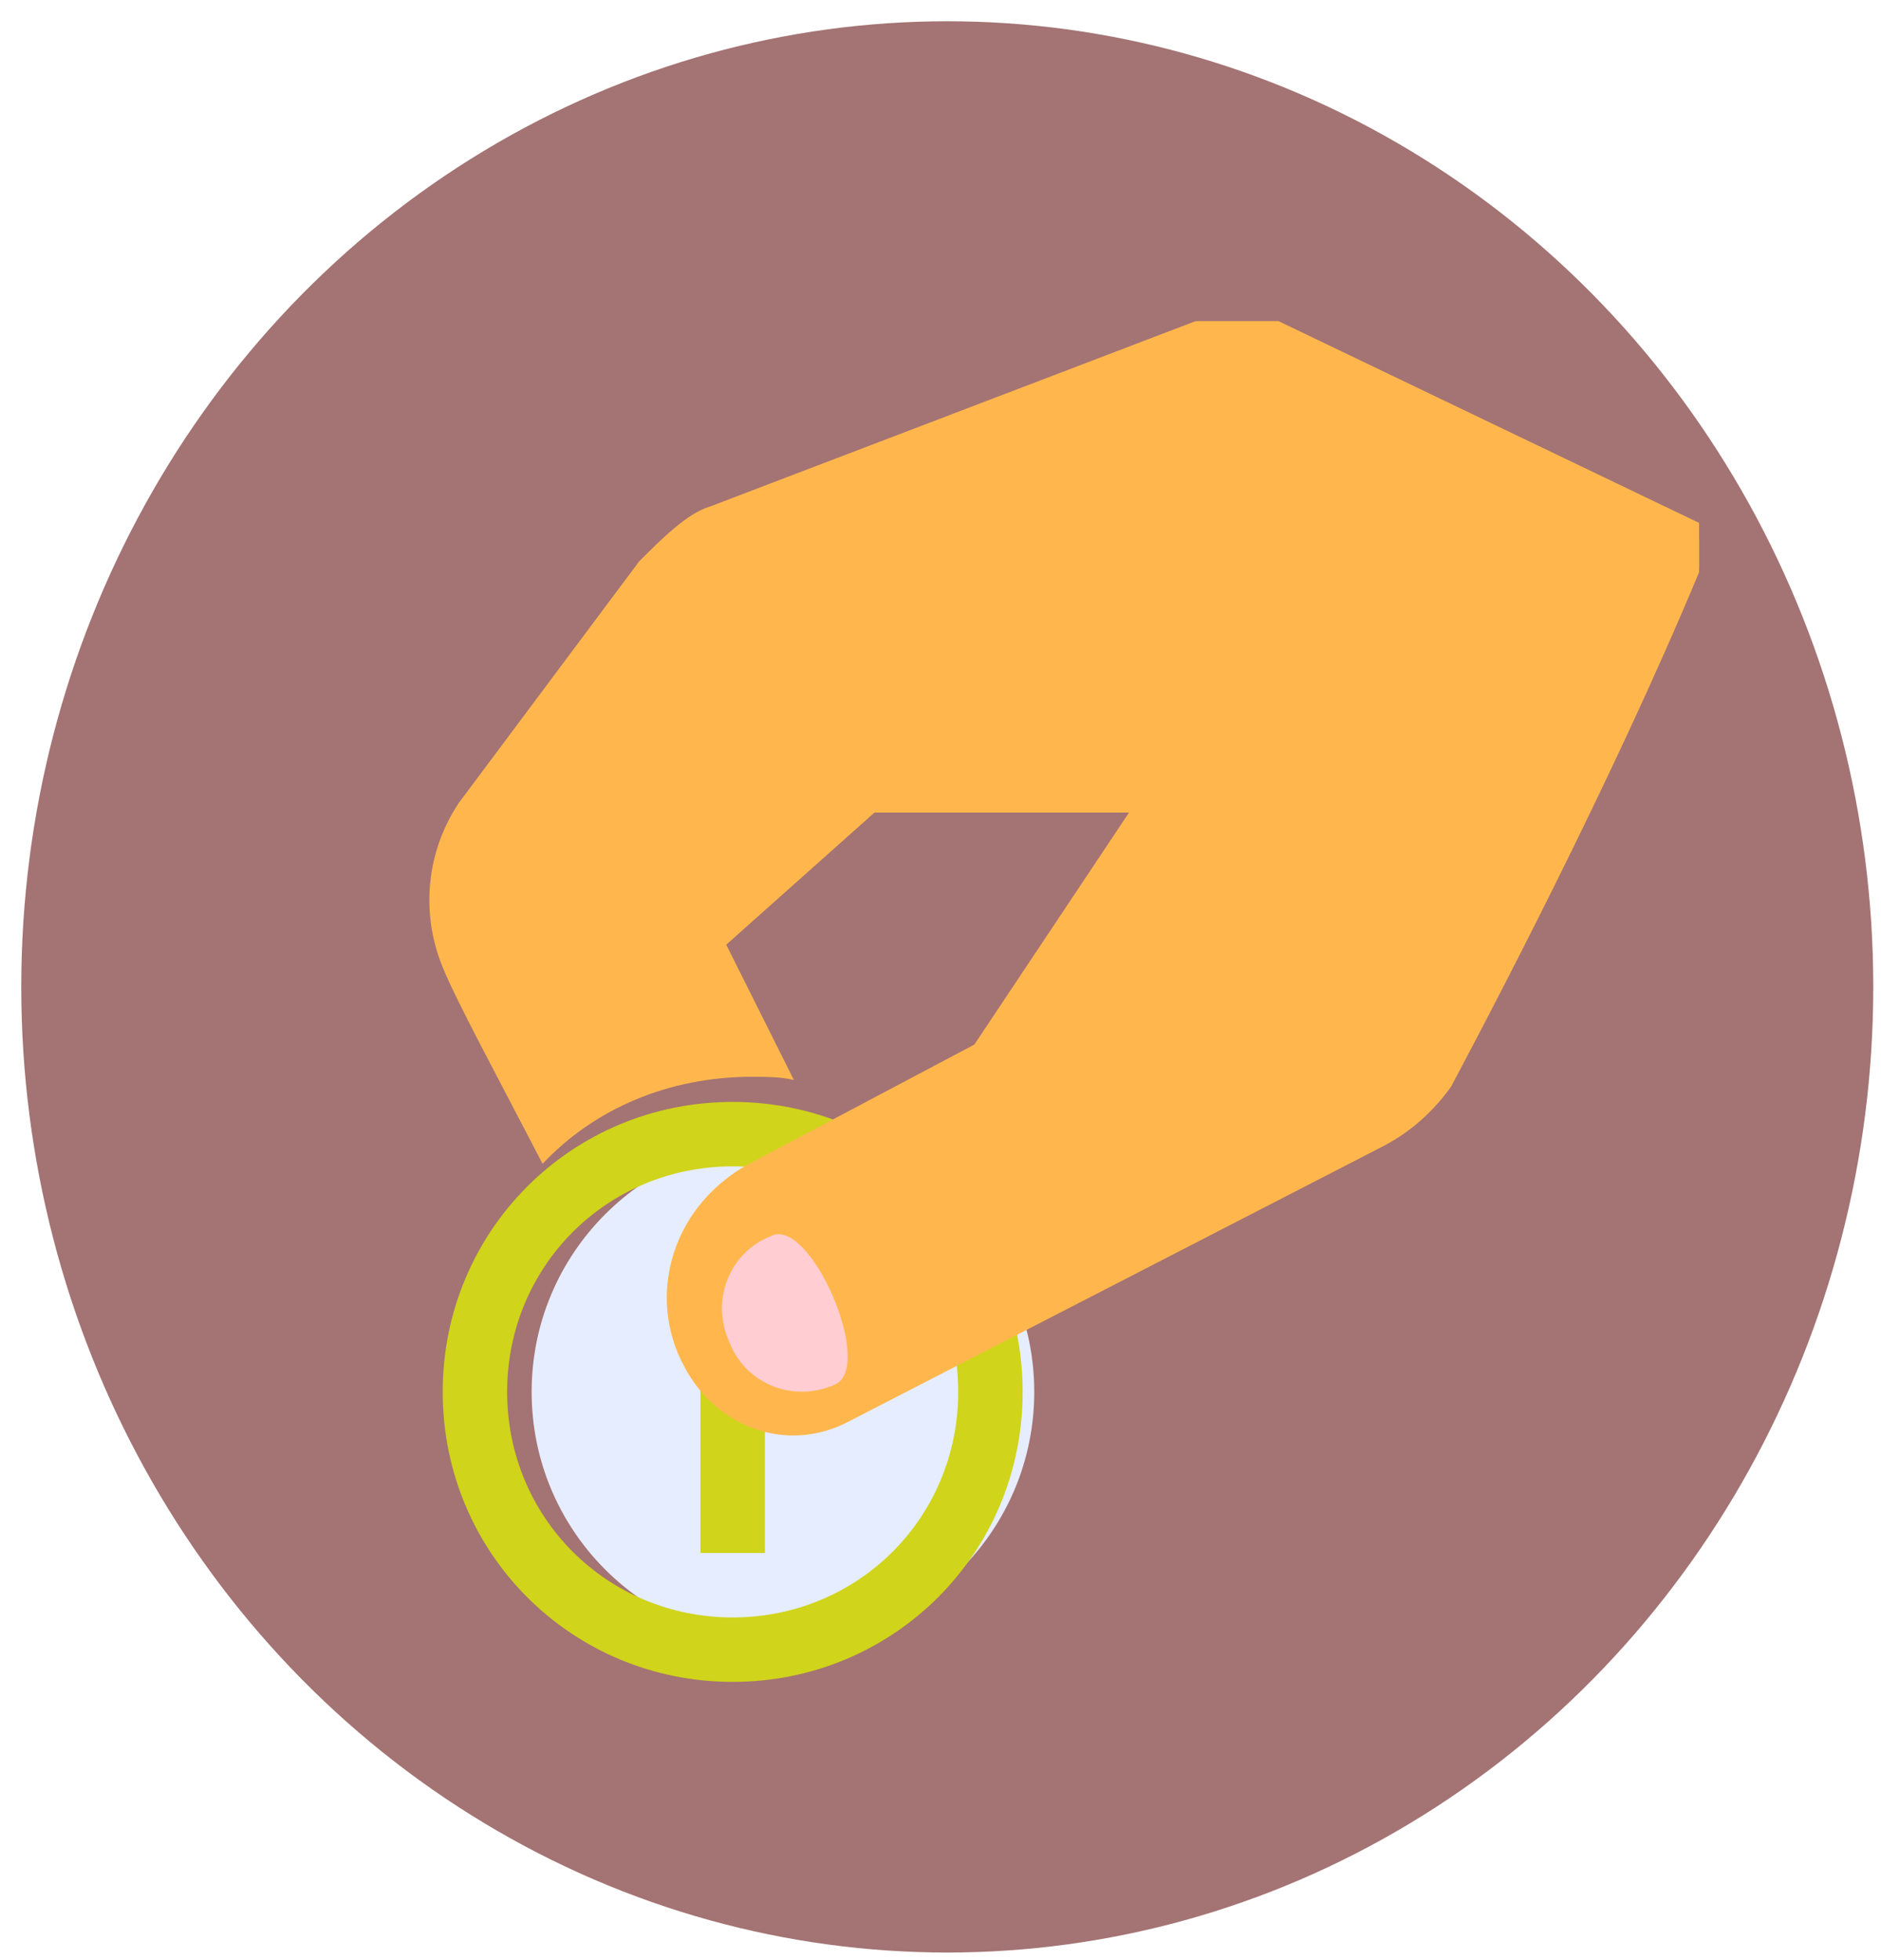 <svg width="973" height="1014" viewBox="0 0 973 1014" fill="none" xmlns="http://www.w3.org/2000/svg">
<g filter="url(#filter0_d_210_47)">
<ellipse cx="479" cy="499.5" rx="479" ry="499.5" fill="#A47373"/>
</g>
<g clip-path="url(#clip0_210_47)" filter="url(#filter1_d_210_47)">
<path d="M324 472.001L409 637.001L567.333 572.001L640.667 360.334L394 373.667L324 472.001Z" fill="#A47373"/>
<g filter="url(#filter2_d_210_47)">
<path d="M379 842C450.797 842 509 783.797 509 712C509 640.203 450.797 582 379 582C307.203 582 249 640.203 249 712C249 783.797 307.203 842 379 842Z" fill="#E6EDFE"/>
</g>
<g filter="url(#filter3_d_210_47)">
<path d="M379 562C295.667 562 229 628.667 229 712C229 795.333 295.667 862 379 862C462.333 862 529 795.333 529 712C529 628.667 462.333 562 379 562ZM379 828.667C314 828.667 262.333 777 262.333 712C262.333 647 314 595.333 379 595.333C444 595.333 495.667 647 495.667 712C495.667 777 444 828.667 379 828.667Z" fill="#D0D41A"/>
<path d="M395.665 662H362.332V795.333H395.665V662Z" fill="#D0D41A"/>
</g>
<g filter="url(#filter4_d_210_47)">
<path d="M344.002 712.001C360.669 743.667 397.336 757.001 429.002 740.334L704.002 598.667C720.669 590.334 732.336 578.667 740.669 567.001C769.002 513.667 834.002 388.667 877.336 280.334L574.002 425.334L494.002 545.334L380.669 605.334C337.336 627.001 324.002 675.334 344.002 712.001Z" fill="#FFB74D"/>
<path d="M632.334 162L357.334 267C345.667 270.333 332.334 283.667 320.667 295.333L227.334 420.333C210.667 445.333 207.334 477 219.001 505.333C225.667 522 247.334 562 270.667 607C297.334 578.667 335.667 562 379.001 562C385.667 562 394.001 562 400.667 563.667L365.667 493.667L442.334 425.333H575.667C575.667 425.333 834.001 388.667 879.001 280.333L632.334 162Z" fill="#FFB74D"/>
</g>
<path d="M432.333 712C410.666 722 385.666 712 377.333 690.333C367.333 668.666 377.333 643.666 399 635.333C419 625.333 452.333 702 432.333 712Z" fill="#FFCDD2"/>
</g>
<defs>
<filter id="filter0_d_210_47" x="0" y="0" width="973" height="1014" filterUnits="userSpaceOnUse" color-interpolation-filters="sRGB">
<feFlood flood-opacity="0" result="BackgroundImageFix"/>
<feColorMatrix in="SourceAlpha" type="matrix" values="0 0 0 0 0 0 0 0 0 0 0 0 0 0 0 0 0 0 127 0" result="hardAlpha"/>
<feOffset dx="11" dy="11"/>
<feGaussianBlur stdDeviation="2"/>
<feComposite in2="hardAlpha" operator="out"/>
<feColorMatrix type="matrix" values="0 0 0 0 0 0 0 0 0 0 0 0 0 0 0 0 0 0 0.25 0"/>
<feBlend mode="normal" in2="BackgroundImageFix" result="effect1_dropShadow_210_47"/>
<feBlend mode="normal" in="SourceGraphic" in2="effect1_dropShadow_210_47" result="shape"/>
</filter>
<filter id="filter1_d_210_47" x="208" y="162" width="675" height="722" filterUnits="userSpaceOnUse" color-interpolation-filters="sRGB">
<feFlood flood-opacity="0" result="BackgroundImageFix"/>
<feColorMatrix in="SourceAlpha" type="matrix" values="0 0 0 0 0 0 0 0 0 0 0 0 0 0 0 0 0 0 127 0" result="hardAlpha"/>
<feOffset dy="4"/>
<feGaussianBlur stdDeviation="2"/>
<feComposite in2="hardAlpha" operator="out"/>
<feColorMatrix type="matrix" values="0 0 0 0 0 0 0 0 0 0 0 0 0 0 0 0 0 0 0.25 0"/>
<feBlend mode="normal" in2="BackgroundImageFix" result="effect1_dropShadow_210_47"/>
<feBlend mode="normal" in="SourceGraphic" in2="effect1_dropShadow_210_47" result="shape"/>
</filter>
<filter id="filter2_d_210_47" x="249" y="582" width="290" height="268" filterUnits="userSpaceOnUse" color-interpolation-filters="sRGB">
<feFlood flood-opacity="0" result="BackgroundImageFix"/>
<feColorMatrix in="SourceAlpha" type="matrix" values="0 0 0 0 0 0 0 0 0 0 0 0 0 0 0 0 0 0 127 0" result="hardAlpha"/>
<feOffset dx="26" dy="4"/>
<feGaussianBlur stdDeviation="2"/>
<feComposite in2="hardAlpha" operator="out"/>
<feColorMatrix type="matrix" values="0 0 0 0 0 0 0 0 0 0 0 0 0 0 0 0 0 0 0.25 0"/>
<feBlend mode="normal" in2="BackgroundImageFix" result="effect1_dropShadow_210_47"/>
<feBlend mode="normal" in="SourceGraphic" in2="effect1_dropShadow_210_47" result="shape"/>
</filter>
<filter id="filter3_d_210_47" x="225" y="562" width="308" height="308" filterUnits="userSpaceOnUse" color-interpolation-filters="sRGB">
<feFlood flood-opacity="0" result="BackgroundImageFix"/>
<feColorMatrix in="SourceAlpha" type="matrix" values="0 0 0 0 0 0 0 0 0 0 0 0 0 0 0 0 0 0 127 0" result="hardAlpha"/>
<feOffset dy="4"/>
<feGaussianBlur stdDeviation="2"/>
<feComposite in2="hardAlpha" operator="out"/>
<feColorMatrix type="matrix" values="0 0 0 0 0 0 0 0 0 0 0 0 0 0 0 0 0 0 0.25 0"/>
<feBlend mode="normal" in2="BackgroundImageFix" result="effect1_dropShadow_210_47"/>
<feBlend mode="normal" in="SourceGraphic" in2="effect1_dropShadow_210_47" result="shape"/>
</filter>
<filter id="filter4_d_210_47" x="212.094" y="149" width="680.906" height="598.551" filterUnits="userSpaceOnUse" color-interpolation-filters="sRGB">
<feFlood flood-opacity="0" result="BackgroundImageFix"/>
<feColorMatrix in="SourceAlpha" type="matrix" values="0 0 0 0 0 0 0 0 0 0 0 0 0 0 0 0 0 0 127 0" result="hardAlpha"/>
<feOffset dx="10" dy="-9"/>
<feGaussianBlur stdDeviation="2"/>
<feComposite in2="hardAlpha" operator="out"/>
<feColorMatrix type="matrix" values="0 0 0 0 0 0 0 0 0 0 0 0 0 0 0 0 0 0 0.25 0"/>
<feBlend mode="normal" in2="BackgroundImageFix" result="effect1_dropShadow_210_47"/>
<feBlend mode="normal" in="SourceGraphic" in2="effect1_dropShadow_210_47" result="shape"/>
</filter>
<clipPath id="clip0_210_47">
<rect width="667" height="714" fill="white" transform="translate(212 162)"/>
</clipPath>
</defs>
</svg>
